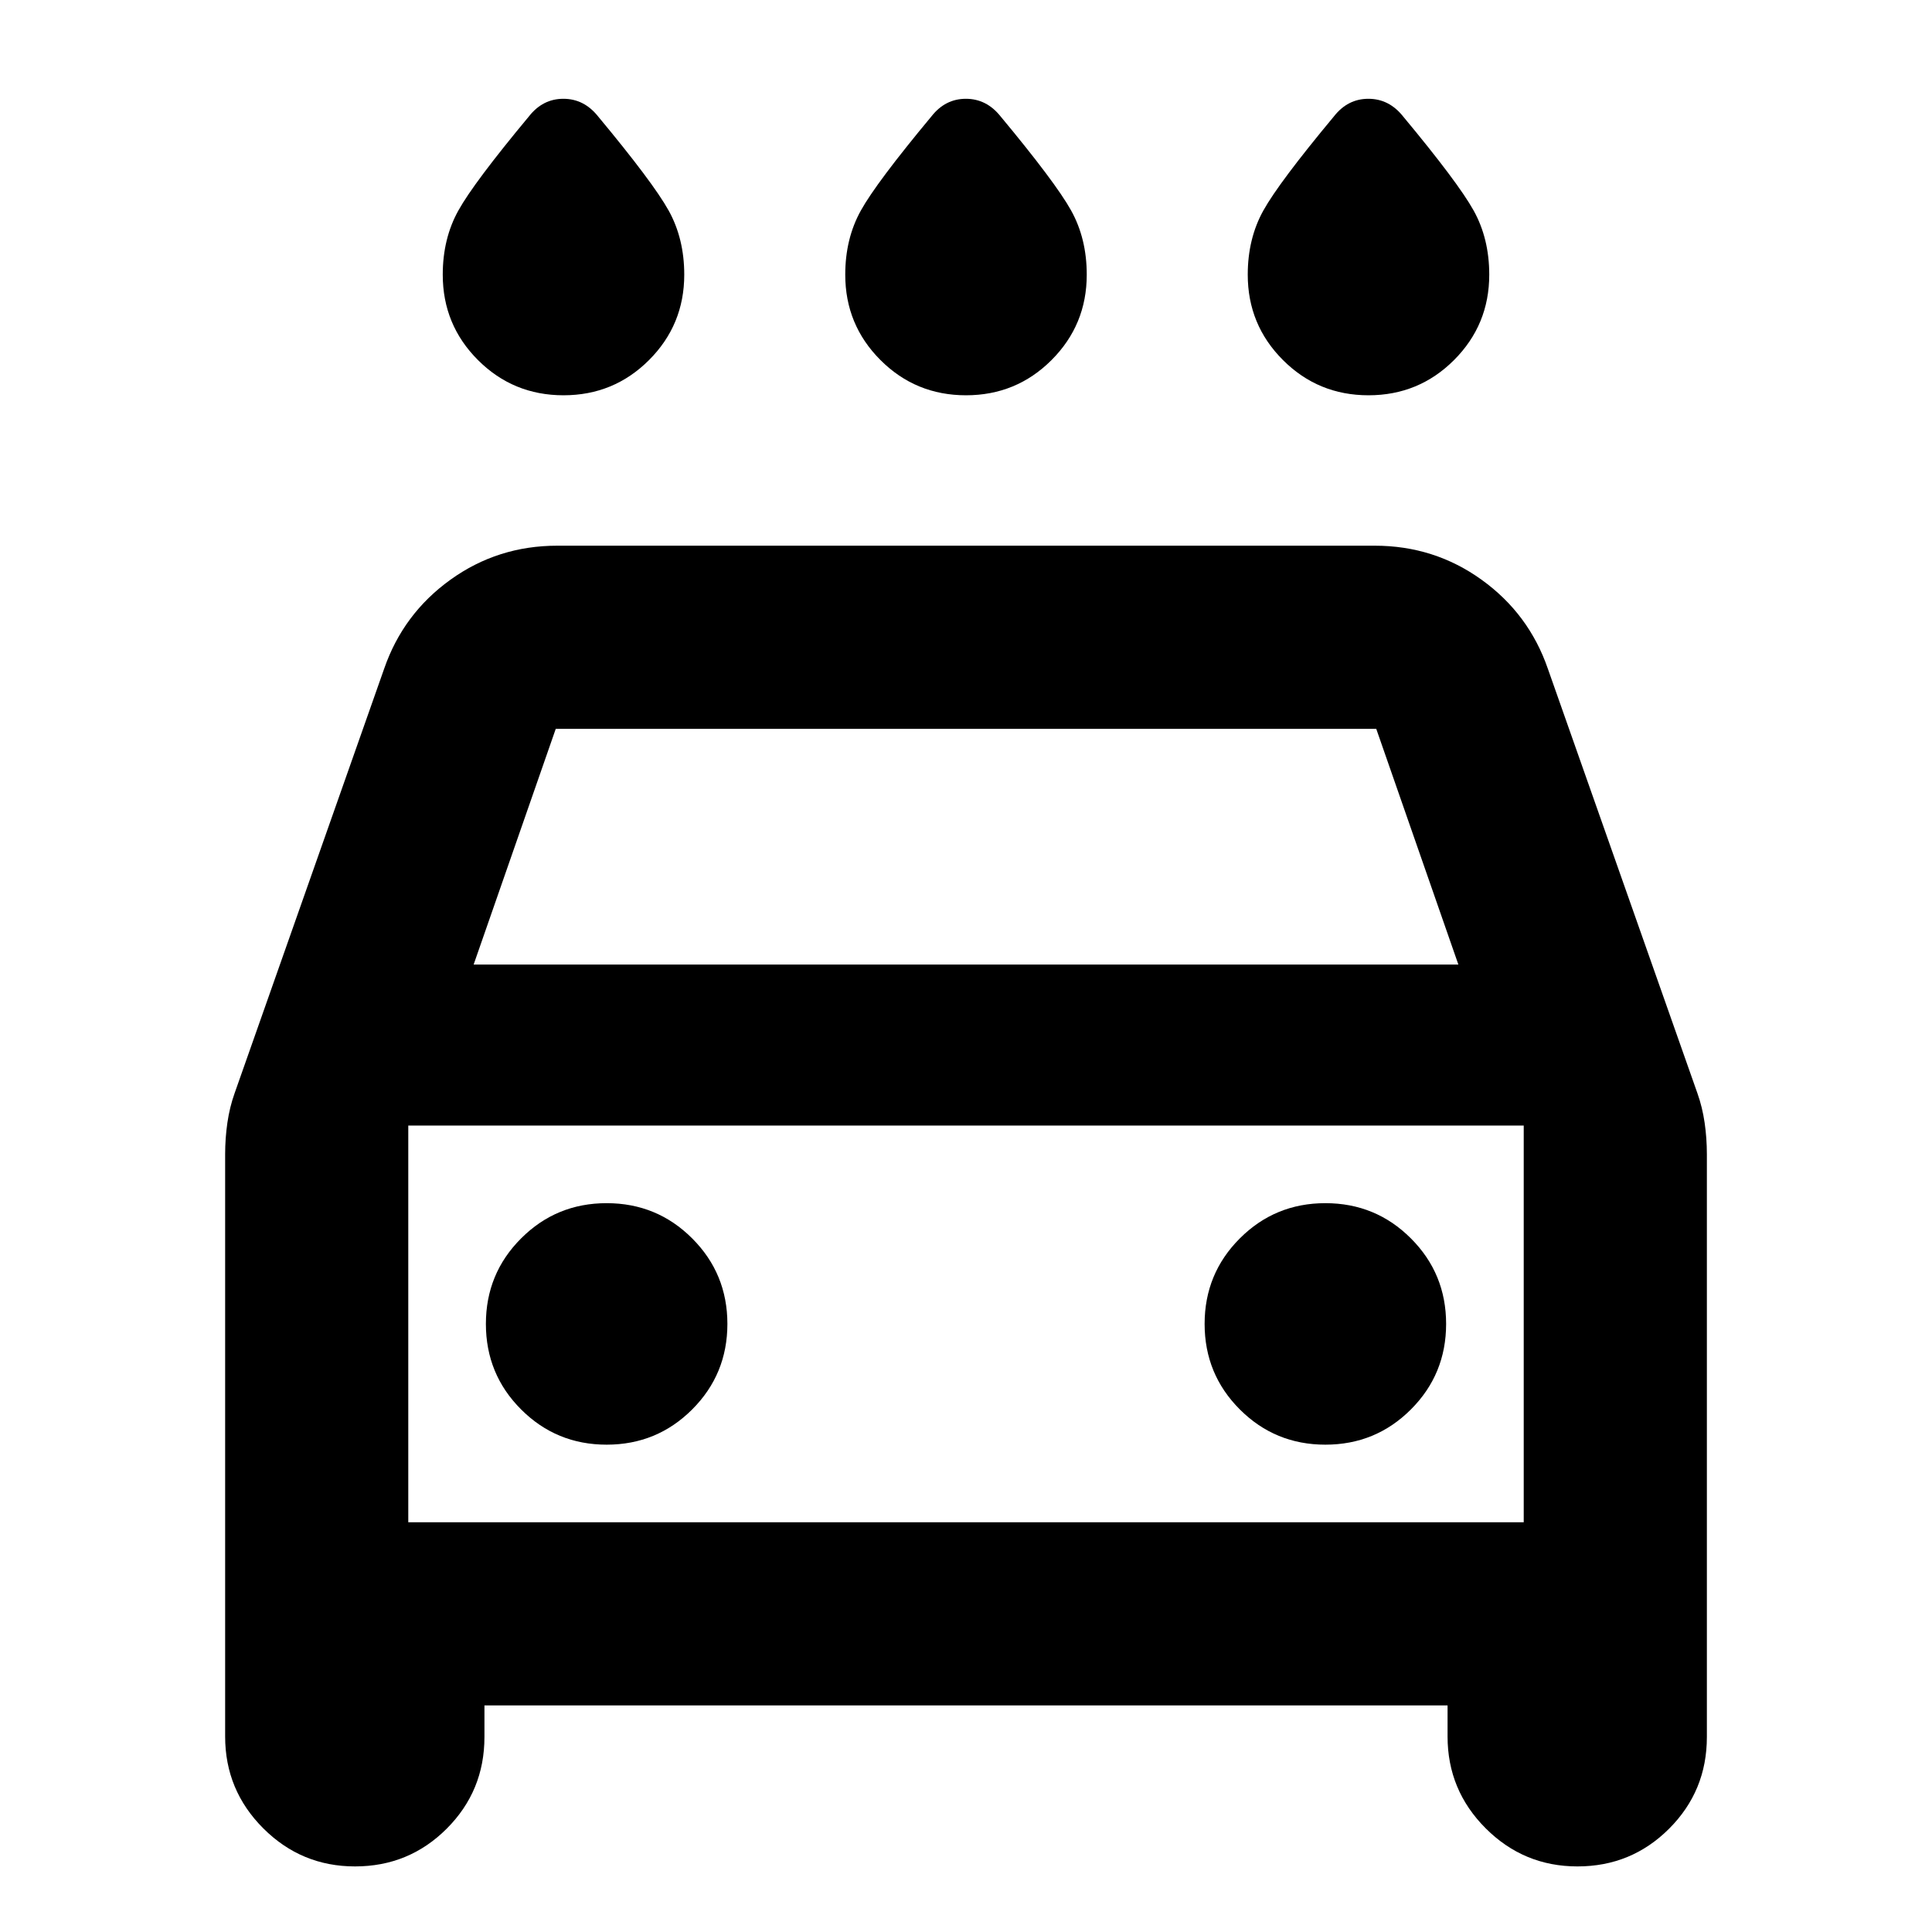 <svg xmlns="http://www.w3.org/2000/svg" height="24" viewBox="0 -960 960 960" width="24"><path d="M480-763.587q-25 0-42.5-17.5T420-823.503q0-17.939 7.761-31.892t35.087-46.801q6.837-8.717 17.092-8.717 10.256 0 17.212 8.717 27.326 32.848 35.087 46.801Q540-841.442 540-823.503q0 24.916-17.5 42.416-17.5 17.5-42.5 17.5Zm-200 0q-25 0-42.5-17.5T220-823.503q0-17.939 7.761-31.892t35.087-46.801q6.837-8.717 17.092-8.717 10.256 0 17.212 8.717 27.326 32.848 35.087 46.801Q340-841.442 340-823.503q0 24.916-17.5 42.416-17.5 17.5-42.5 17.5Zm400 0q-25 0-42.5-17.5T620-823.503q0-17.939 7.761-31.892t35.087-46.801q6.837-8.717 17.092-8.717 10.256 0 17.212 8.717 27.326 32.848 35.087 46.801Q740-841.442 740-823.503q0 24.916-17.5 42.416-17.5 17.5-42.5 17.5Zm-439.283 651v15.696q0 26.793-18.755 45.549-18.756 18.755-45.549 18.755-26.674 0-45.609-18.935-18.935-18.934-18.935-45.608v-289.348q0-7.957 1.12-15.674 1.12-7.718 3.598-14.674l74.282-210.848q9.435-27.348 32.946-44.261 23.511-16.913 53.098-16.913h406.174q29.587 0 53.098 16.913t32.946 44.261l74.282 210.848q2.478 6.956 3.598 14.674 1.12 7.717 1.12 15.674v289.587q0 26.793-18.756 45.549-18.755 18.755-45.549 18.755-26.674 0-45.609-18.935-18.934-18.934-18.934-45.608v-15.457H240.717Zm-5.369-368.13h489.304l-40.804-117.131H276.152l-40.804 117.131Zm-32.478 80v197.13-197.13Zm98.565 158.565q25 0 42.5-17.5t17.5-42.5q0-25-17.5-42.5t-42.5-17.5q-25 0-42.5 17.5t-17.5 42.5q0 25 17.5 42.5t42.5 17.5Zm357.13 0q25 0 42.5-17.5t17.5-42.5q0-25-17.5-42.5t-42.5-17.5q-25 0-42.5 17.5t-17.5 42.5q0 25 17.5 42.5t42.5 17.5ZM202.87-203.587h554.26v-197.13H202.87v197.13Z"/></svg>
